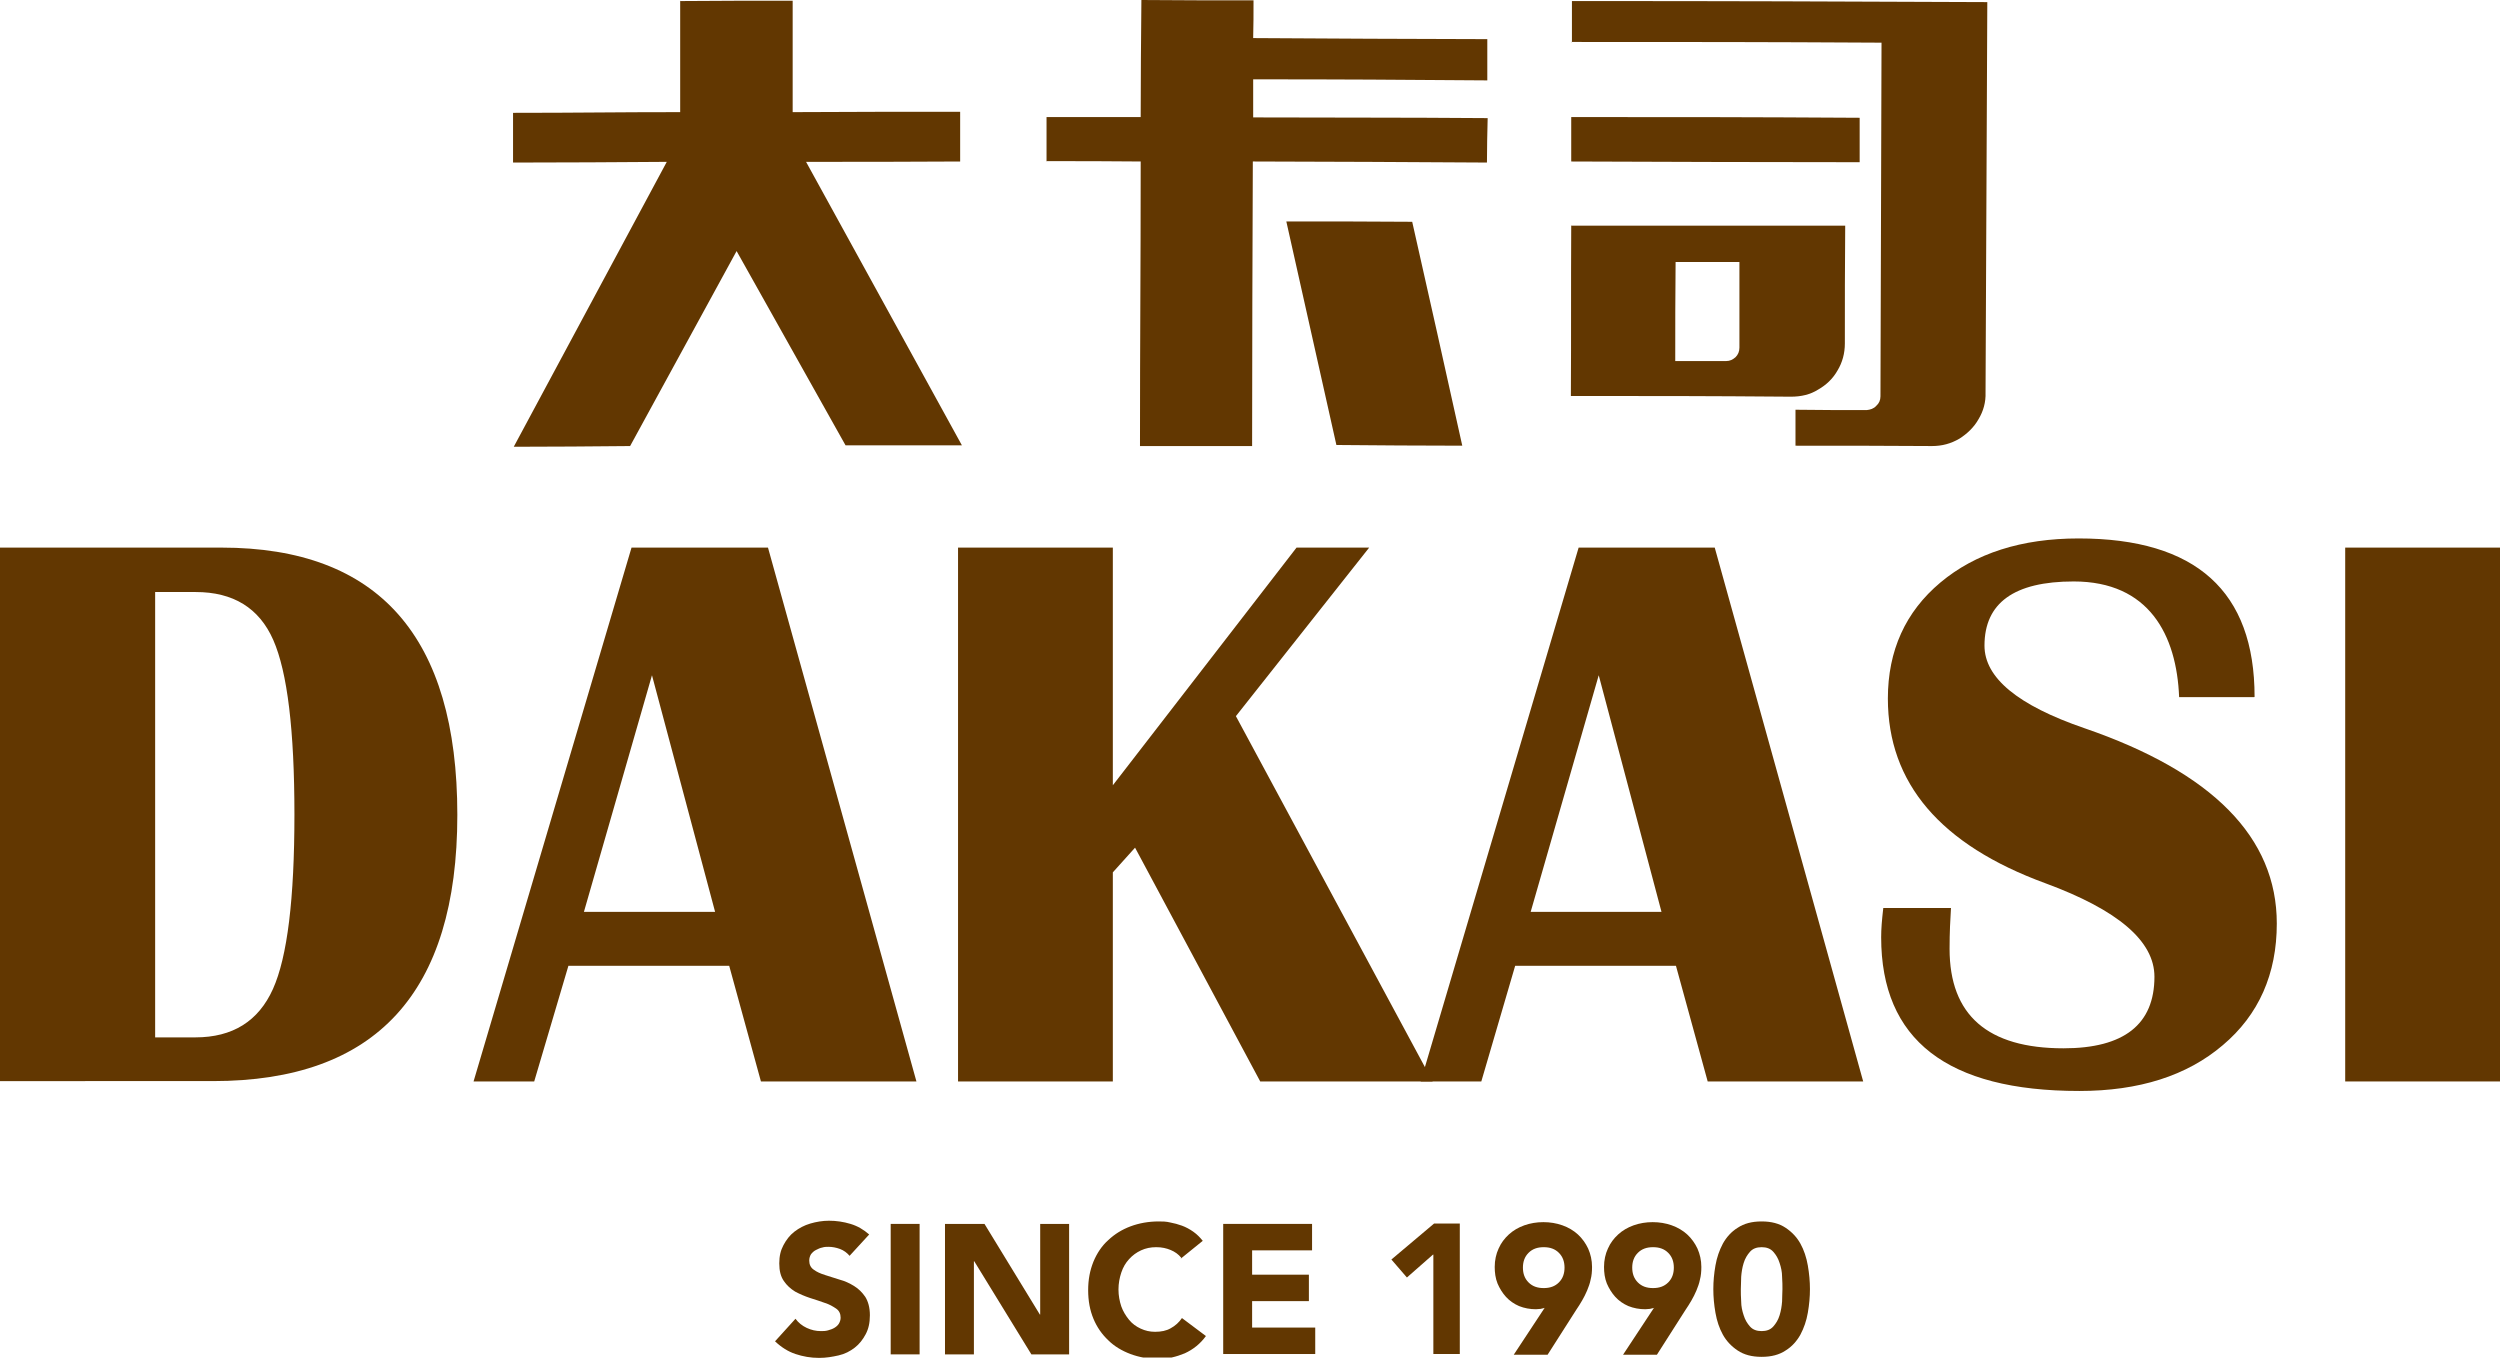 <?xml version="1.0" encoding="UTF-8"?>
<svg id="Layer_2" data-name="Layer 2" xmlns="http://www.w3.org/2000/svg" viewBox="0 0 70.9 38.5">
  <defs>
    <style>
      .cls-1 {
        fill-rule: evenodd;
      }

      .cls-1, .cls-2 {
        fill: #623701;
      }
    </style>
  </defs>
  <g id="Layer_1-2" data-name="Layer 1">
    <g id="LOGO1">
      <g>
        <path class="cls-2" d="M0,30.67V15.53H6.28c4.46,0,6.69,2.53,6.69,7.58s-2.31,7.55-6.93,7.55H0Zm4.39-1.25h1.15c1.06,0,1.79-.46,2.2-1.37,.41-.91,.61-2.56,.61-4.95s-.2-4.04-.6-4.95c-.4-.91-1.14-1.36-2.2-1.36h-1.15v12.63Z"/>
        <path class="cls-2" d="M21.78,15.53l4.21,15.14h-4.41l-.9-3.28h-4.56l-.97,3.28h-1.72l4.48-15.14h3.86Zm-5.22,10.33h3.72l-1.79-6.71-1.93,6.71Z"/>
        <polygon class="cls-2" points="38.83 15.53 35.05 20.31 40.63 30.67 35.74 30.67 32.19 24.04 31.56 24.74 31.56 30.67 27.17 30.67 27.17 15.53 31.56 15.53 31.56 22.27 36.77 15.53 38.83 15.53"/>
        <path class="cls-2" d="M48.63,15.53l4.21,15.14h-4.41l-.9-3.28h-4.56l-.96,3.28h-1.72l4.48-15.14h3.86Zm-5.22,10.33h3.71l-1.78-6.71-1.93,6.71Z"/>
        <path class="cls-2" d="M63.93,19.77h-2.13c-.07-1.76-.85-3.28-2.99-3.28-1.69,0-2.53,.61-2.53,1.82,0,.91,.94,1.69,2.83,2.34,3.64,1.25,5.46,3.1,5.46,5.54,0,1.43-.51,2.59-1.53,3.45-1.02,.87-2.38,1.3-4.07,1.3-3.75,0-5.62-1.45-5.62-4.36,0-.24,.02-.48,.06-.83h1.92c-.02,.33-.04,.69-.04,1.16,0,1.88,1.08,2.82,3.23,2.82,1.72,0,2.58-.68,2.58-2.03,0-1.01-1.03-1.89-3.09-2.65-2.98-1.09-4.47-2.84-4.47-5.24,0-1.36,.5-2.46,1.49-3.29,.99-.83,2.3-1.25,3.92-1.25,3.33,0,4.99,1.5,4.99,4.49"/>
        <rect class="cls-2" x="66.51" y="15.53" width="4.39" height="15.14"/>
      </g>
      <g>
        <g>
          <path class="cls-1" d="M44.56,1.19h0c3.52,0,5.28,0,8.8,.02-.01,4.01-.02,6.02-.03,10.03,0,.11-.04,.2-.12,.27-.07,.08-.17,.11-.27,.12-.8,0-1.21,0-2.02-.01,0,.41,0,.62,0,1.02,1.55,0,2.32,0,3.87,.01,.29,0,.54-.07,.78-.21,.22-.14,.41-.32,.54-.55,.14-.23,.21-.49,.2-.76,.02-4.43,.03-6.65,.05-11.07-4.71-.02-7.07-.03-11.78-.03,0,.47,0,.7,0,1.17h0Z"/>
          <path class="cls-1" d="M44.56,4.58v-1.26c3.28,0,4.91,0,8.18,.02,0,.51,0,.76,0,1.26-3.27,0-4.91-.01-8.18-.02h0Z"/>
          <path class="cls-1" d="M44.56,6.39c-.01,1.94,0,2.9-.01,4.84,2.5,0,3.74,0,6.24,.02,.29,0,.55-.06,.77-.2,.23-.13,.42-.31,.55-.54,.14-.23,.21-.49,.21-.77,0-1.34,0-2,.01-3.34-3.12,0-4.67,0-7.78,0Zm4.77,3.47c0,.11-.04,.2-.11,.27-.08,.07-.16,.11-.27,.11-.57,0-.86,0-1.44,0,0-1.12,0-1.69,.01-2.81,.72,0,1.08,0,1.81,0,0,.98,0,1.46,0,2.44Z"/>
        </g>
        <g>
          <path class="cls-1" d="M29.69,4.57h0c1.07,0,1.6,0,2.66,.01,0,3.23-.02,4.84-.02,8.07,1.27,0,1.9,0,3.18,0,0-3.22,.01-4.84,.02-8.07,2.66,.01,3.99,.01,6.64,.03,0-.5,.01-.76,.02-1.26-2.66-.02-3.99-.01-6.65-.02,0-.43,0-.65,0-1.08,2.65,0,3.98,.01,6.64,.03V1.11c-2.65-.01-3.98-.01-6.64-.03,.01-.42,.01-.64,.01-1.07-1.27,0-1.91,0-3.18-.01-.01,1.33-.02,1.99-.02,3.32-1.07,0-1.6,0-2.67,0,0,.5,0,.75,0,1.26h0Z"/>
          <path class="cls-1" d="M36.48,6.28c1.43,0,2.14,0,3.57,.01,.57,2.54,.86,3.81,1.42,6.35-1.43,0-2.14-.01-3.57-.02-.57-2.54-.85-3.8-1.42-6.34h0Z"/>
        </g>
        <path class="cls-1" d="M19.29,.02h0c0,1.26,0,1.89,0,3.16-1.89,0-2.84,.02-4.74,.02,0,.56,0,.84,0,1.41,1.74,0,2.62-.01,4.36-.02-1.73,3.23-2.61,4.85-4.34,8.08,1.32,0,1.98-.01,3.3-.02,1.21-2.21,1.81-3.32,3.02-5.53,1.24,2.2,1.85,3.31,3.09,5.51,1.32,0,1.98,0,3.3,0-1.77-3.22-2.65-4.82-4.42-8.04,1.74,0,2.62,0,4.37-.01,0-.56,0-.84,0-1.41-1.9,0-2.85,0-4.75,.01,0-1.26,0-1.9,0-3.16-1.28,0-1.92,0-3.2,.01h0Z"/>
      </g>
      <g>
        <path class="cls-2" d="M24.09,35.61c-.07-.08-.16-.15-.27-.19-.11-.04-.22-.06-.32-.06-.06,0-.12,0-.18,.02-.06,.01-.12,.04-.18,.07-.06,.03-.1,.07-.14,.12-.03,.05-.05,.11-.05,.18,0,.11,.04,.2,.13,.26,.08,.06,.19,.11,.32,.15,.13,.04,.26,.08,.41,.13,.15,.04,.28,.1,.41,.18,.13,.08,.23,.18,.32,.31,.08,.13,.13,.3,.13,.52s-.04,.39-.12,.54c-.08,.15-.18,.28-.31,.38-.13,.1-.28,.18-.46,.22s-.35,.07-.55,.07c-.24,0-.46-.04-.67-.11-.21-.07-.4-.19-.58-.36l.58-.64c.08,.11,.19,.2,.32,.26,.13,.06,.26,.09,.4,.09,.07,0,.13,0,.2-.02,.07-.02,.13-.04,.18-.07,.05-.03,.1-.07,.13-.12,.03-.05,.05-.11,.05-.17,0-.11-.04-.2-.13-.26-.09-.06-.19-.12-.32-.16-.13-.05-.27-.09-.42-.14-.15-.05-.29-.11-.42-.18-.13-.08-.24-.18-.32-.3-.09-.13-.13-.29-.13-.5s.04-.37,.12-.52c.08-.15,.18-.28,.31-.38,.13-.1,.28-.18,.45-.23,.17-.05,.35-.08,.53-.08,.21,0,.41,.03,.61,.09,.2,.06,.37,.16,.53,.3l-.56,.61Z"/>
        <path class="cls-2" d="M25.26,34.71h.82v3.7h-.82v-3.7Z"/>
        <path class="cls-2" d="M26.81,34.71h1.11l1.57,2.57h.01v-2.57h.82v3.7h-1.07l-1.62-2.64h-.01v2.64h-.82v-3.7Z"/>
        <path class="cls-2" d="M33.5,35.67c-.08-.1-.18-.17-.3-.22-.12-.05-.25-.08-.41-.08s-.3,.03-.43,.09c-.13,.06-.24,.14-.34,.25-.1,.11-.17,.23-.22,.38-.05,.15-.08,.31-.08,.48s.03,.33,.08,.48c.05,.14,.13,.27,.22,.38,.09,.11,.2,.19,.33,.25,.13,.06,.26,.09,.41,.09,.17,0,.32-.03,.44-.1,.13-.07,.24-.17,.32-.29l.68,.51c-.16,.22-.36,.38-.6,.49-.24,.1-.49,.16-.74,.16-.29,0-.56-.05-.8-.14-.24-.09-.46-.22-.63-.39-.18-.17-.32-.37-.42-.61-.1-.24-.15-.51-.15-.81s.05-.56,.15-.81c.1-.24,.24-.45,.42-.61,.18-.17,.39-.3,.63-.39,.24-.09,.51-.14,.8-.14,.1,0,.21,0,.33,.03,.11,.02,.22,.05,.33,.09s.22,.1,.32,.17c.1,.07,.19,.16,.27,.26l-.63,.51Z"/>
        <path class="cls-2" d="M34.69,34.71h2.52v.75h-1.7v.69h1.61v.75h-1.61v.75h1.79v.75h-2.61v-3.7Z"/>
        <path class="cls-2" d="M40.64,35.58l-.74,.65-.44-.51,1.21-1.02h.73v3.7h-.75v-2.82Z"/>
        <path class="cls-2" d="M43.82,37.09s-.08,.02-.13,.03c-.04,0-.09,.01-.13,.01-.17,0-.33-.03-.48-.09-.14-.06-.27-.15-.37-.26-.1-.11-.18-.24-.24-.38-.06-.15-.08-.31-.08-.47,0-.19,.04-.37,.11-.52,.07-.16,.17-.29,.29-.4,.12-.11,.27-.2,.44-.26,.17-.06,.35-.09,.54-.09s.37,.03,.54,.09c.17,.06,.32,.15,.44,.26,.12,.11,.22,.25,.29,.4,.07,.16,.11,.33,.11,.52,0,.13-.01,.25-.04,.36-.02,.11-.06,.21-.1,.31-.04,.1-.09,.19-.14,.28-.05,.09-.11,.18-.17,.27l-.81,1.27h-.96l.87-1.32Zm-.63-1.14c0,.17,.05,.31,.16,.42s.25,.16,.43,.16,.32-.05,.43-.16,.16-.25,.16-.42-.05-.31-.16-.42-.25-.16-.43-.16-.32,.05-.43,.16-.16,.25-.16,.42Z"/>
        <path class="cls-2" d="M46.92,37.09s-.08,.02-.13,.03c-.04,0-.09,.01-.13,.01-.17,0-.33-.03-.48-.09-.14-.06-.27-.15-.37-.26-.1-.11-.18-.24-.24-.38-.06-.15-.08-.31-.08-.47,0-.19,.04-.37,.11-.52,.07-.16,.17-.29,.29-.4,.12-.11,.27-.2,.44-.26,.17-.06,.35-.09,.54-.09s.37,.03,.54,.09c.17,.06,.32,.15,.44,.26,.12,.11,.22,.25,.29,.4,.07,.16,.11,.33,.11,.52,0,.13-.01,.25-.04,.36-.02,.11-.06,.21-.1,.31-.04,.1-.09,.19-.14,.28-.05,.09-.11,.18-.17,.27l-.81,1.27h-.96l.87-1.32Zm-.63-1.14c0,.17,.05,.31,.16,.42s.25,.16,.43,.16,.32-.05,.43-.16,.16-.25,.16-.42-.05-.31-.16-.42-.25-.16-.43-.16-.32,.05-.43,.16-.16,.25-.16,.42Z"/>
        <path class="cls-2" d="M48.59,36.56c0-.22,.02-.44,.06-.67,.04-.23,.11-.43,.21-.62,.1-.18,.24-.34,.42-.45,.18-.12,.4-.18,.68-.18s.5,.06,.68,.18c.18,.12,.32,.27,.42,.45,.1,.18,.17,.39,.21,.62,.04,.23,.06,.45,.06,.67s-.02,.44-.06,.67c-.04,.23-.11,.43-.21,.62-.1,.18-.24,.34-.42,.45-.18,.12-.4,.18-.68,.18s-.5-.06-.68-.18c-.18-.12-.32-.27-.42-.45-.1-.18-.17-.39-.21-.62s-.06-.45-.06-.67Zm.78,0c0,.1,0,.21,.01,.35,0,.14,.03,.27,.07,.39,.04,.13,.1,.23,.18,.32,.08,.09,.19,.13,.33,.13s.25-.04,.33-.13c.08-.09,.14-.19,.18-.32,.04-.13,.06-.26,.07-.39,0-.14,.01-.25,.01-.35s0-.21-.01-.35c0-.14-.03-.27-.07-.39-.04-.13-.1-.23-.18-.32-.08-.09-.19-.13-.33-.13s-.25,.04-.33,.13c-.08,.09-.14,.19-.18,.32-.04,.13-.06,.26-.07,.39,0,.14-.01,.25-.01,.35Z"/>
      </g>
    </g>
  </g>
</svg>